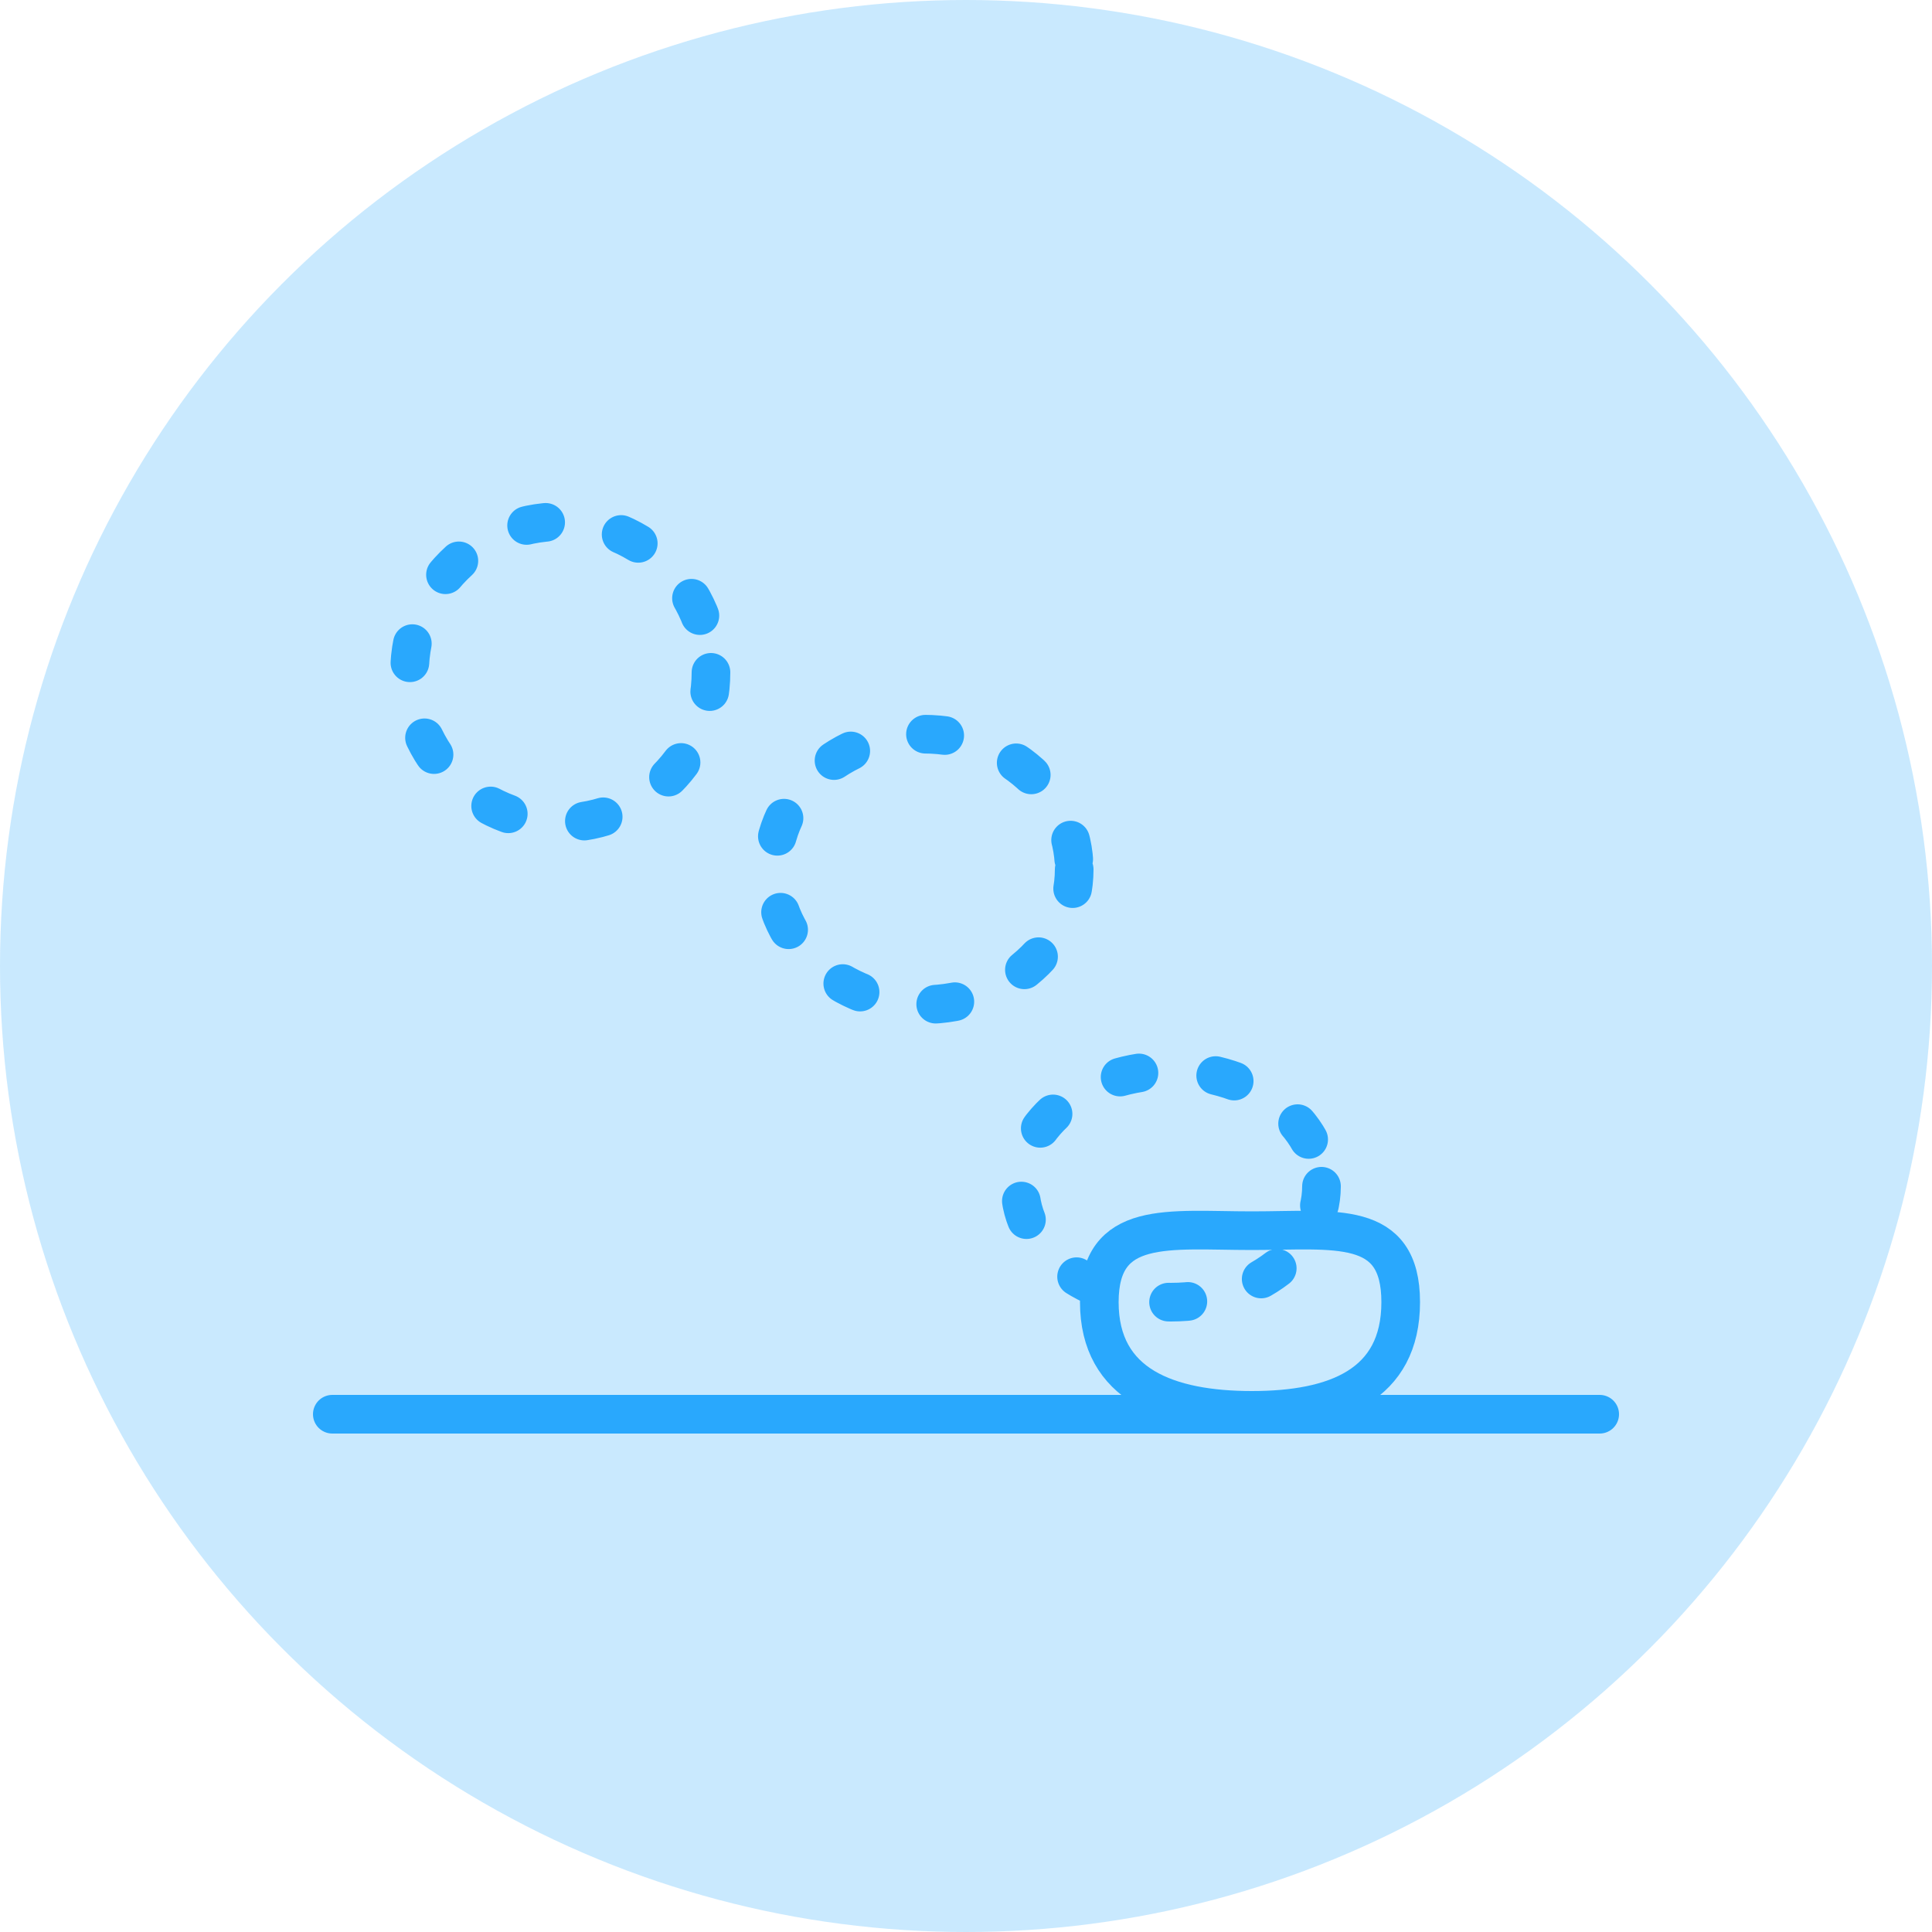 <svg width="500" height="500" viewBox="0 0 500 500" fill="none" xmlns="http://www.w3.org/2000/svg">
<circle cx="250" cy="250" r="250" fill="#29A8FD" fill-opacity="0.25"/>
<path d="M86 366H414" stroke="#29A8FD" stroke-width="10" stroke-linecap="round"/>
<circle cx="145" cy="174" r="39" stroke="#29A8FD" stroke-width="10" stroke-linecap="round" stroke-linejoin="round" stroke-dasharray="5 20"/>
<ellipse cx="239" cy="225" rx="39" ry="35" stroke="#29A8FD" stroke-width="10" stroke-linecap="round" stroke-linejoin="round" stroke-dasharray="5 20"/>
<ellipse cx="303" cy="307" rx="39" ry="30" stroke="#29A8FD" stroke-width="10" stroke-linecap="round" stroke-linejoin="round" stroke-dasharray="5 20"/>
<path d="M362.5 337C362.5 358.539 345.539 365 324 365C302.461 365 284.5 358.539 284.5 337C284.5 315.461 302.461 318.5 324 318.5C345.539 318.5 362.5 315.461 362.5 337Z" stroke="#29A8FD" stroke-width="10" stroke-linecap="round" stroke-linejoin="round"/>
</svg>
